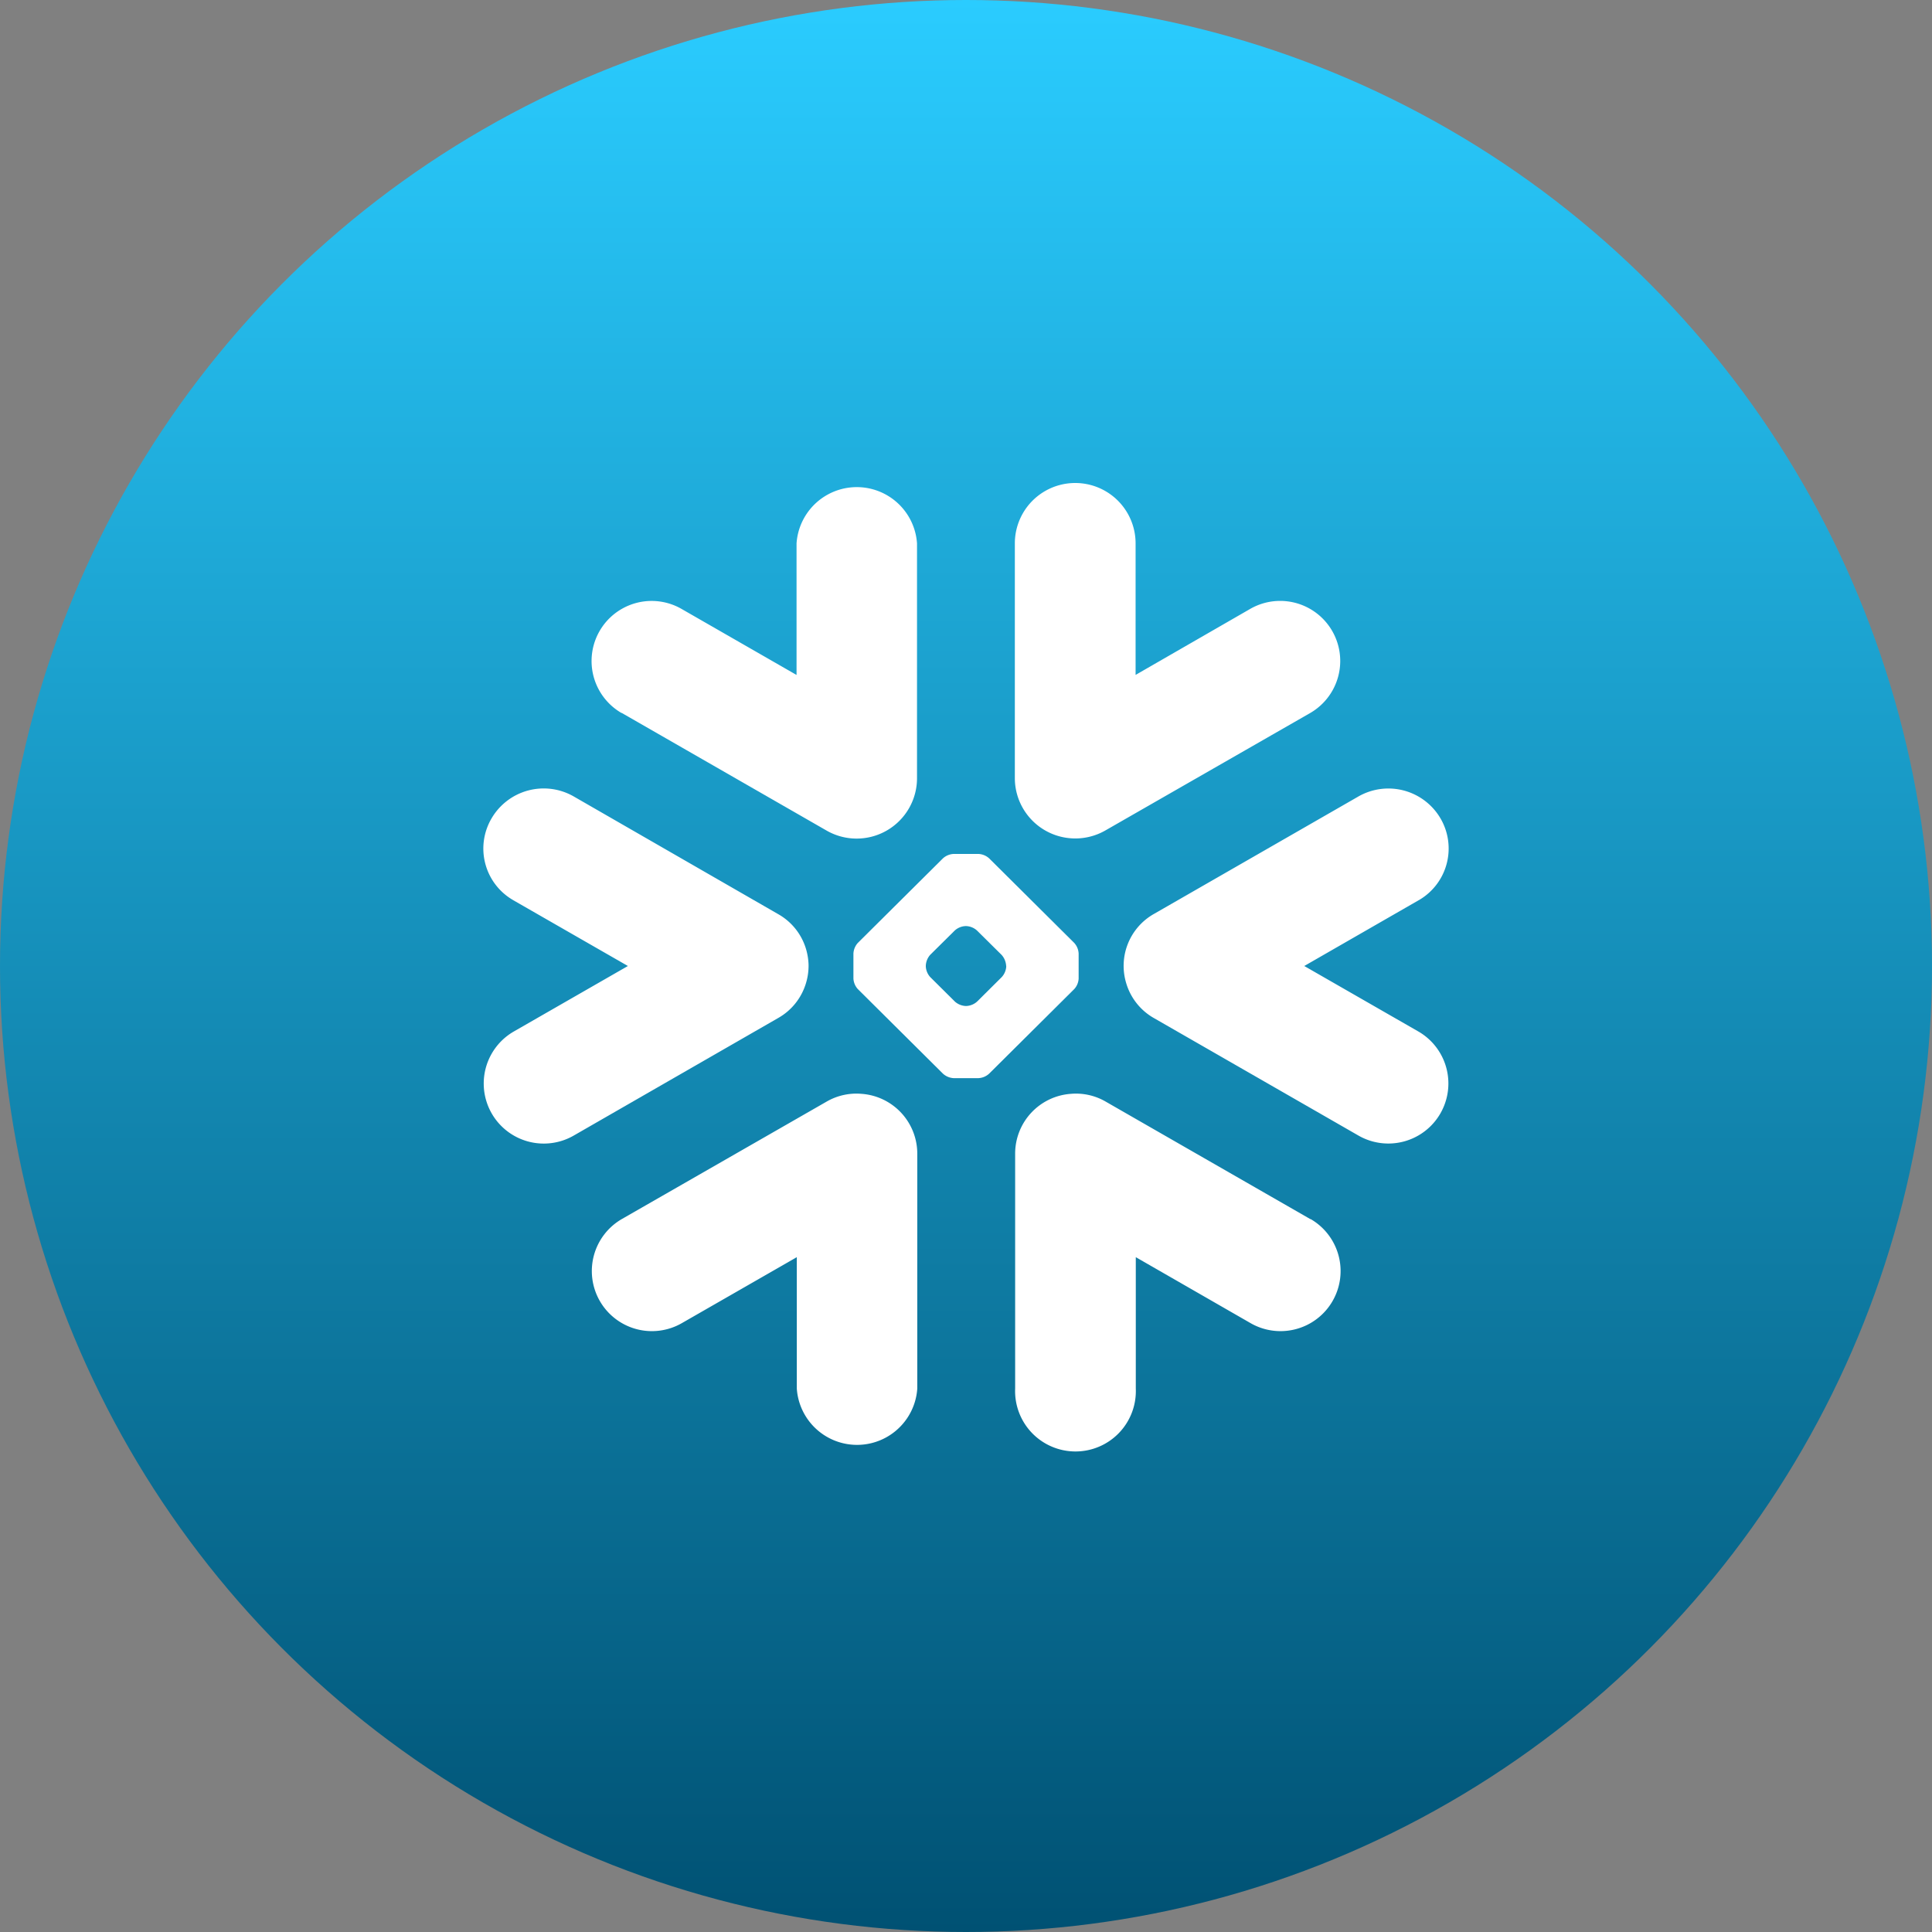 <svg id="Layer_1" data-name="Layer 1" xmlns="http://www.w3.org/2000/svg" xmlns:xlink="http://www.w3.org/1999/xlink" width="96" height="96" viewBox="0 0 96 96">
  <rect x="0" y="0" width="96" height="96" fill="#808080" stroke="none"/>
  <defs>
    <linearGradient id="linear-gradient" x1="48" y1="-428" x2="48" y2="-332" gradientTransform="matrix(1, 0, 0, -1, 0, -332)" gradientUnits="userSpaceOnUse">
      <stop offset="0" stop-color="#005173"/>
      <stop offset="1" stop-color="#2accff"/>
    </linearGradient>
  </defs>
  <circle cx="48" cy="48" r="48" fill="url(#linear-gradient)"/>
  <g>
    <path d="M53.379,46.854l-4.226-4.2a.849.849,0,0,0-.53-.222H47.38a.852.852,0,0,0-.529.222l-4.227,4.2a.858.858,0,0,0-.218.529v1.24a.848.848,0,0,0,.218.523l4.227,4.2a.857.857,0,0,0,.529.226h1.243a.846.846,0,0,0,.53-.226l4.226-4.2a.831.831,0,0,0,.218-.523v-1.24A.847.847,0,0,0,53.379,46.854ZM50,48.027a.862.862,0,0,1-.226.526l-1.223,1.215a.862.862,0,0,1-.527.219h-.048a.868.868,0,0,1-.528-.219l-1.223-1.215a.854.854,0,0,1-.222-.526v-.048a.875.875,0,0,1,.216-.532l1.223-1.211a.854.854,0,0,1,.528-.219h.048a.851.851,0,0,1,.527.219l1.223,1.211a.887.887,0,0,1,.226.532Z" fill="#fff"/>
    <path d="M30.893,35.425l10.168,5.839a3,3,0,0,0,4.505-2.582V27a3,3,0,0,0-5.986,0v6.538l-5.7-3.273a2.985,2.985,0,1,0-3,5.162Z" fill="#fff"/>
    <path d="M40.04,48.88a2.959,2.959,0,0,0,.136-.971,3.093,3.093,0,0,0-.11-.7,2.959,2.959,0,0,0-1.4-1.787L28.513,39.578a3,3,0,0,0-4.091,1.093,2.957,2.957,0,0,0,1.06,4.046l.031.019L31.2,48l-5.68,3.261a2.983,2.983,0,0,0,3,5.158l10.158-5.841A2.961,2.961,0,0,0,40.04,48.88Z" fill="#fff"/>
    <path d="M42.808,54.352a2.955,2.955,0,0,0-1.737.388L30.893,60.577a2.985,2.985,0,0,0,3,5.162l5.7-3.271V69a3,3,0,0,0,5.986,0V57.32A2.981,2.981,0,0,0,42.808,54.352Z" fill="#fff"/>
    <path d="M65.11,60.577,54.944,54.74a2.942,2.942,0,0,0-1.733-.388,2.979,2.979,0,0,0-2.769,2.968V69a3,3,0,1,0,5.995,0V62.468l5.691,3.271a2.985,2.985,0,1,0,3-5.162H65.11Z" fill="#fff"/>
    <path d="M70.486,44.736,64.808,48l5.678,3.259a2.983,2.983,0,1,1-3,5.158L57.326,50.581a2.958,2.958,0,0,1-1.357-1.7,2.964,2.964,0,0,1,1.357-3.461l10.168-5.841a3,3,0,0,1,4.087,1.093,2.964,2.964,0,0,1-1.072,4.052Z" fill="#fff"/>
    <path d="M53.211,41.654a3,3,0,0,0,1.733-.4L65.11,35.425a2.985,2.985,0,0,0-3-5.162l-5.683,3.273V27a3,3,0,1,0-6,0V38.682A3,3,0,0,0,53.211,41.654Z" fill="#fff"/>
  </g>
</svg>
